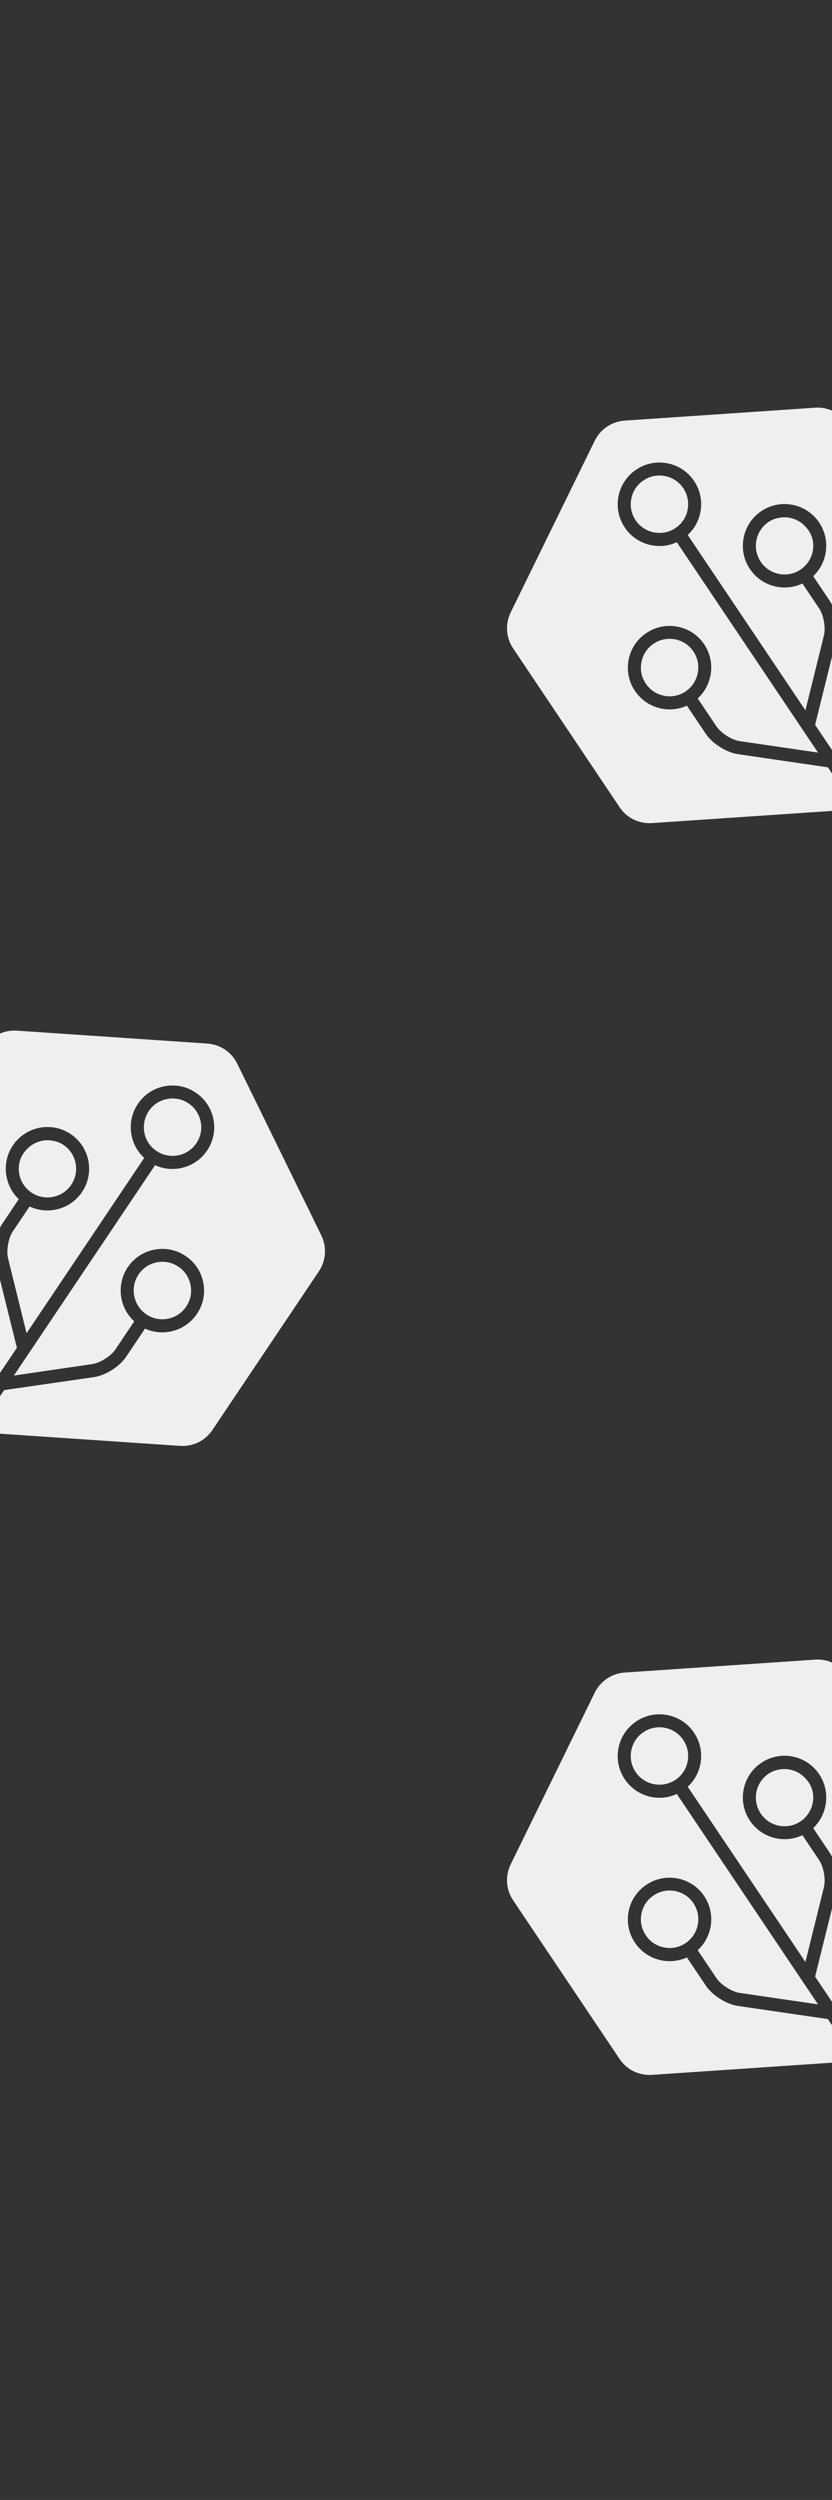 <svg xmlns="http://www.w3.org/2000/svg" id="Layer_1" viewBox="0 0 1024 3074">
    <rect x="0" y="0" width="1024" height="3074" fill="#333333" stroke="none"/>
    <style>
        .st0{display:none;fill:#fff;stroke:#231f20;stroke-miterlimit:10}.st1,.st2{fill:#efefef}.st2{display:none}
    </style>
    <path d="M3.1 1536h1019.8v768H3.1zM2.1 2306h1019.8v768H2.1zM2.1 0h1019.8v768H2.1z" class="st0"/>
    <path d="M846.3 626.8c-1.8 9.3-7.1 17.3-15 22.5-16.2 10.9-38.2 6.5-49-9.6-5.3-7.8-7.2-17.3-5.3-26.5 1.8-9.3 7.1-17.3 15-22.5 2.9-2 6.1-3.5 9.4-4.5 3.3-1 6.7-1.5 10.2-1.5 2.3 0 4.6.2 6.9.7 9.3 1.8 17.3 7.1 22.5 15 5.2 7.7 7.1 17.1 5.3 26.4zM985.3 700.4c-16.2 10.9-38.2 6.5-49-9.6-10.9-16.2-6.5-38.2 9.6-49l.9-.6c.2-.1.3-.2.5-.3.3-.2.6-.4.9-.5l1.2-.6c.8-.4 1.6-.8 2.4-1.1.4-.2.8-.3 1.2-.5h.1c.4-.2.8-.3 1.2-.4h.1c.3-.1.7-.2 1-.3.2-.1.4-.1.7-.2.3-.1.6-.2.9-.2.3-.1.6-.1.9-.2.2-.1.4-.1.6-.1.1 0 .2-.1.3-.1h.2c.2 0 .4-.1.6-.1h.1c.2 0 .4-.1.6-.1h.1c.1 0 .2 0 .3-.1h.1c.2 0 .3 0 .5-.1.3 0 .5-.1.8-.1h.1c.3 0 .6-.1.9-.1H967.8c.3 0 .6 0 .9.1h.3c.2 0 .4 0 .6.1.1 0 .3 0 .4.1h.2c.2 0 .4.1.6.1.3.1.7.1 1 .2.3.1.7.1 1 .2.7.1 1.4.3 2.1.5.3.1.7.2 1 .3.7.2 1.3.4 2 .7.7.2 1.3.5 2 .8.7.3 1.3.6 2 1 .3.2.6.3.9.5l1.5.9c.4.2.8.5 1.2.8 0 0 .1 0 .1.1.4.2.7.5 1.1.8l.5.4c.2.1.3.3.5.4.3.2.5.4.8.7.2.1.3.3.5.4l.9.9.1.1.6.6.3.3.1.1c.3.3.6.7.9 1 .1.1.2.3.4.4.2.2.4.4.6.7.5.6.9 1.2 1.4 1.8.2.3.4.6.7.9 10.8 15.6 6.4 37.5-9.7 48.4zM1024 807.5v114.7l-20.8-30.9zM843.8 850.2c-7.8 5.3-17.3 7.2-26.5 5.3-9.3-1.8-17.3-7.1-22.5-15-5.3-7.8-7.2-17.2-5.3-26.5 1.8-9.3 7.1-17.3 15-22.5 3-2 6.1-3.5 9.4-4.5 3.3-1 6.7-1.5 10.2-1.5 2.3 0 4.6.2 6.9.7 9.3 1.8 17.3 7.1 22.5 15 10.8 16.1 6.5 38.1-9.7 49z" class="st1"/>
    <path d="M965.8 679.3c-22.2 14.9-52.5 9-67.4-13.2-15-22.2-9-52.5 13.2-67.4.4-.3.8-.5 1.2-.8.2-.1.4-.3.7-.4.4-.3.8-.5 1.3-.8.5-.3 1.1-.6 1.6-.9 1.1-.6 2.2-1.1 3.3-1.6.5-.2 1.1-.4 1.6-.6h.1c.5-.2 1.1-.4 1.6-.6h.1c.5-.2 1-.3 1.4-.5l.9-.3 1.2-.3 1.2-.3c.3-.1.5-.1.8-.2.2 0 .3-.1.5-.1h.2c.3-.1.6-.1.8-.2h.2c.3-.1.5-.1.8-.1h.2c.1 0 .3 0 .4-.1h.1c.2 0 .4-.1.7-.1.4 0 .8-.1 1.1-.1h.2c.4 0 .8-.1 1.2-.1h.3c.4 0 .7 0 1.1-.1h5.3c.4 0 .8.1 1.2.1h.4c.3 0 .5.1.8.1.2 0 .4 0 .6.1H945c.3 0 .6.1.9.1.5.1 1 .1 1.4.2.5.1 1 .2 1.4.3 1 .2 1.9.4 2.8.7.5.1.9.3 1.4.4.9.3 1.8.6 2.8 1 .9.3 1.8.7 2.7 1.1.9.4 1.8.9 2.8 1.3l1.2.6c.7.4 1.4.8 2 1.2.5.3 1.1.7 1.6 1.1l.1.1c.5.3 1 .7 1.5 1l.8.6c.2.2.5.4.7.6.4.3.7.6 1.1.9.2.2.4.4.7.6.4.4.8.8 1.3 1.2l.1.1.9.9.4.4.1.1c.4.4.9.9 1.3 1.4.2.2.3.4.5.6.3.3.5.6.8.9.6.8 1.3 1.6 1.9 2.5.3.4.6.9.9 1.3 14.9 22.1 9 52.4-13.3 67.3zM1019.1 826.6v157.8l-28.5-42.5zM774.7 578.1c-2.5 12.7-9.8 23.7-20.6 31-22.2 14.9-52.5 9-67.4-13.2-7.2-10.8-9.9-23.7-7.4-36.5s9.8-23.7 20.6-31c4-2.7 8.4-4.8 13-6.2 4.5-1.4 9.3-2.1 14-2.1 3.1 0 6.3.3 9.5.9 12.7 2.5 23.7 9.8 31 20.6 7.2 10.8 9.8 23.7 7.3 36.5zM771.2 885.3c-10.8 7.2-23.7 9.9-36.5 7.3-12.7-2.5-23.7-9.8-31-20.6-7.2-10.8-9.8-23.7-7.3-36.5s9.8-23.7 20.6-31c4.1-2.7 8.4-4.8 13-6.2 4.5-1.4 9.3-2.1 14-2.1 3.1 0 6.3.3 9.5.9 12.7 2.5 23.7 9.8 31 20.6 14.9 22.4 9 52.7-13.3 67.6z" class="st2"/>
    <path d="M1008.2 642.5c-15.8-23.5-47.7-29.8-71.2-14s-29.8 47.7-14 71.2c9.9 14.7 26.1 22.7 42.7 22.7 7.4 0 14.9-1.6 21.9-4.9l20.7 30.8c5.4 8.1 8.1 23.5 5.8 32.9l-22.8 92.2-144.9-215.6c8-7.3 13.5-17 15.6-27.9 2.6-13.4-.1-27.1-7.8-38.5-7.6-11.4-19.3-19.1-32.7-21.7-13.5-2.6-27.1.1-38.5 7.8-11.4 7.6-19.1 19.3-21.8 32.7-2.6 13.4.1 27.1 7.8 38.5 9.9 14.7 26.1 22.7 42.7 22.7 7.2 0 14.5-1.5 21.3-4.7l173.8 258.7-96.5-14.1c-9.6-1.4-22.8-9.8-28.3-17.8l-23.3-34.7c18.4-16.8 22.3-45.2 8-66.5-7.6-11.4-19.3-19.1-32.7-21.7-13.5-2.6-27.1.1-38.5 7.8-5.7 3.8-10.5 8.6-14.2 14.2s-6.3 11.8-7.6 18.5c-2.6 13.4.1 27.1 7.8 38.5 9.9 14.7 26.1 22.7 42.7 22.7 7.2 0 14.4-1.5 21.2-4.6l23.4 34.8c7.9 11.8 25.2 22.7 39.2 24.8l110.9 16.2 5.1 7.6v46l-221.7 15c-15.8 1-30.9-6.3-39.7-19.5L631.5 797.2c-8.8-13.1-9.9-29.9-3-44.1L732 541.9c7-14.2 21-23.6 36.7-24.7l234.7-15.9c7.2-.5 14.2.8 20.6 3.6v238.8c-.1-.3-.3-.5-.4-.8-.1-.1-.1-.2-.2-.4-.1-.3-.3-.5-.4-.8 0 0 0-.1-.1-.1l-.3-.6c-.3-.6-.7-1.1-1-1.6l-20.7-30.9c17.8-16.9 21.5-44.9 7.3-66zM1024 922.2V807.5" class="st1"/>
    <g>
        <path d="M177.7 1392.8c1.8 9.3 7.1 17.3 15 22.5 16.2 10.9 38.2 6.5 49-9.6 5.3-7.8 7.2-17.3 5.3-26.5s-7.1-17.3-15-22.5c-2.9-2-6.1-3.5-9.4-4.5-3.3-1-6.7-1.5-10.2-1.5-2.3 0-4.6.2-6.9.7-9.3 1.8-17.3 7.1-22.5 15-5.2 7.8-7.1 17.2-5.3 26.4zM38.7 1466.4c16.2 10.9 38.2 6.5 49-9.6 10.9-16.2 6.5-38.2-9.6-49l-.9-.6c-.2-.1-.3-.2-.5-.3-.3-.2-.6-.4-.9-.5l-1.2-.6c-.8-.4-1.6-.8-2.4-1.1-.4-.2-.8-.3-1.2-.5h-.1c-.4-.2-.8-.3-1.2-.4h-.1c-.3-.1-.7-.2-1-.3-.2-.1-.4-.1-.7-.2-.3-.1-.6-.2-.9-.2-.3-.1-.6-.1-.9-.2-.2-.1-.4-.1-.6-.1-.1 0-.2-.1-.3-.1h-.1-.1c-.2 0-.4-.1-.6-.1h-.1c-.2 0-.4-.1-.6-.1h-.1c-.1 0-.2 0-.3-.1h-.1c-.2 0-.3 0-.5-.1-.3 0-.5-.1-.8-.1h-.1c-.3 0-.6-.1-.9-.1H56.2c-.3 0-.6 0-.9.1H55c-.2 0-.4 0-.6.1-.1 0-.3 0-.4.1h-.1-.1c-.2 0-.4.1-.6.1-.3.1-.7.1-1 .2-.3.1-.7.1-1 .2-.7.1-1.4.3-2.1.5-.3.1-.7.2-1 .3-.7.2-1.3.4-2 .7-.7.2-1.3.5-2 .8-.7.3-1.3.6-2 1-.3.2-.6.3-.9.5l-1.5.9c-.4.2-.8.5-1.2.8 0 0-.1 0-.1.1-.4.2-.7.5-1.1.8l-.5.4c-.2.1-.3.3-.5.4-.3.2-.5.4-.8.7-.2.1-.3.3-.5.4l-.9.9-.1.1-.6.6-.3.3-.1.1c-.3.3-.6.7-.9 1-.1.1-.2.3-.4.4-.2.2-.4.4-.6.7-.5.6-.9 1.2-1.4 1.8-.2.3-.4.6-.7.9-10.8 15.6-6.4 37.6 9.7 48.4zM0 1573.5v114.7l20.8-30.9zM180.2 1616.2c7.8 5.3 17.3 7.2 26.5 5.3 9.3-1.8 17.3-7.1 22.5-15 5.3-7.8 7.2-17.2 5.3-26.5s-7.1-17.3-15-22.5c-3-2-6.1-3.5-9.4-4.5-3.3-1-6.7-1.5-10.2-1.5-2.3 0-4.6.2-6.9.7-9.3 1.8-17.3 7.1-22.5 15-10.8 16.1-6.5 38.1 9.7 49z" class="st1"/>
        <path d="M58.2 1445.3c22.3 14.9 52.5 9 67.4-13.2 15-22.2 9-52.5-13.2-67.4-.4-.3-.8-.5-1.2-.8-.2-.1-.4-.3-.7-.4-.4-.3-.8-.5-1.3-.8-.5-.3-1.1-.6-1.6-.9-1.1-.6-2.2-1.1-3.3-1.6-.5-.2-1.1-.4-1.6-.6h-.1c-.5-.2-1.1-.4-1.6-.6h-.1c-.5-.2-1-.3-1.4-.5l-.9-.3-1.2-.3-1.2-.3c-.3-.1-.5-.1-.8-.2-.2 0-.3-.1-.5-.1h-.1-.1c-.3-.1-.6-.1-.8-.2h-.2c-.3-.1-.5-.1-.8-.1h-.2c-.1 0-.3 0-.4-.1h-.1c-.2 0-.4-.1-.7-.1-.4 0-.8-.1-1.1-.1h-.2c-.4 0-.8-.1-1.2-.1h-.3c-.4 0-.7 0-1.1-.1h-5.3c-.4 0-.8.1-1.2.1h-.4c-.3 0-.5.1-.8.1-.2 0-.4 0-.6.1H79c-.3 0-.6.1-.9.1-.5.1-1 .1-1.4.2-.5.1-1 .2-1.4.3-1 .2-1.9.4-2.8.7-.5.1-.9.3-1.4.4-.9.3-1.8.6-2.8 1-.9.3-1.8.7-2.7 1.1-.9.4-1.8.9-2.8 1.3l-1.2.6c-.7.4-1.4.8-2 1.2-.5.3-1.1.7-1.6 1.1l-.1.1c-.5.3-1 .7-1.5 1l-.8.6c-.2.2-.5.4-.7.6-.4.3-.7.6-1.1.9-.2.2-.4.4-.7.6-.4.4-.8.8-1.3 1.2l-.1.1-.9.9-.4.4-.1.1c-.4.4-.9.9-1.3 1.4-.2.2-.3.4-.5.6-.3.3-.5.6-.8.9-.6.8-1.3 1.6-1.9 2.5-.3.4-.6.9-.9 1.3-14.9 22.2-9 52.4 13.3 67.3zM4.9 1592.6v157.8l28.5-42.5zM249.3 1344.1c2.5 12.7 9.8 23.7 20.6 31 22.2 14.9 52.5 9 67.4-13.2 7.2-10.8 9.9-23.7 7.4-36.5s-9.8-23.7-20.6-31c-4-2.7-8.4-4.8-13-6.2-4.5-1.4-9.3-2.1-14-2.1-3.1 0-6.3.3-9.5.9-12.7 2.5-23.7 9.8-31 20.6-7.2 10.8-9.8 23.8-7.3 36.5zM252.8 1651.3c10.8 7.2 23.7 9.9 36.5 7.3 12.7-2.5 23.7-9.8 31-20.6 7.2-10.8 9.8-23.7 7.3-36.5s-9.8-23.7-20.6-31c-4.1-2.7-8.4-4.8-13-6.2-4.5-1.4-9.3-2.1-14-2.1-3.1 0-6.3.3-9.5.9-12.7 2.5-23.7 9.8-31 20.6-14.9 22.4-9 52.7 13.3 67.6z" class="st2"/>
        <path d="M15.8 1408.5c15.8-23.5 47.7-29.8 71.2-14s29.8 47.7 14 71.2c-9.9 14.7-26.1 22.7-42.7 22.7-7.4 0-14.9-1.6-21.9-4.9l-20.7 30.8c-5.4 8.1-8.1 23.5-5.8 32.9l22.8 92.2 144.8-215.6c-8-7.3-13.5-17-15.6-27.9-2.6-13.4.1-27.1 7.8-38.5 7.6-11.4 19.3-19.1 32.7-21.7 13.5-2.6 27.1.1 38.5 7.8 11.4 7.6 19.1 19.3 21.8 32.7 2.6 13.4-.1 27.1-7.8 38.5-9.9 14.7-26.1 22.7-42.7 22.7-7.2 0-14.5-1.5-21.3-4.7L17.1 1691.4l96.5-14.1c9.6-1.4 22.8-9.8 28.3-17.8l23.3-34.7c-18.4-16.8-22.3-45.2-8-66.5 7.6-11.4 19.3-19.1 32.7-21.7 13.5-2.6 27.1.1 38.5 7.8 5.7 3.8 10.5 8.6 14.2 14.2 3.7 5.5 6.3 11.8 7.6 18.5 2.6 13.4-.1 27.1-7.8 38.5-9.9 14.7-26.1 22.7-42.7 22.7-7.2 0-14.4-1.5-21.2-4.6l-23.4 34.8c-7.9 11.8-25.2 22.7-39.2 24.8l-110.8 16-5.1 7.6v46l221.7 15c15.8 1 30.9-6.3 39.7-19.5l131.1-195.2c8.8-13.1 9.9-29.9 3-44.1L292 1307.9c-7-14.2-21-23.6-36.7-24.7l-234.7-15.9c-7.2-.5-14.2.8-20.6 3.6v238.8c.1-.3.3-.5.4-.8.1-.1.1-.2.2-.4.1-.3.3-.5.4-.8 0 0 0-.1.1-.1l.3-.6c.3-.6.7-1.1 1-1.6l20.7-30.9c-17.8-16.9-21.5-44.9-7.3-66zM0 1573.5v114.7" class="st1"/>
    </g>
    <g>
        <path d="M846.3 2166c-1.8 9.3-7.1 17.3-15 22.5-16.2 10.9-38.2 6.5-49-9.6-5.3-7.8-7.2-17.3-5.3-26.5 1.8-9.3 7.1-17.3 15-22.5 2.9-2 6.1-3.5 9.4-4.5 3.3-1 6.7-1.5 10.2-1.5 2.3 0 4.6.2 6.9.7 9.3 1.8 17.3 7.1 22.5 15 5.2 7.7 7.1 17.1 5.3 26.4zM985.3 2239.6c-16.2 10.9-38.2 6.5-49-9.6-10.9-16.2-6.5-38.2 9.6-49l.9-.6c.2-.1.3-.2.5-.3.3-.2.6-.4.9-.5l1.2-.6c.8-.4 1.6-.8 2.4-1.1.4-.2.8-.3 1.2-.5h.1c.4-.2.8-.3 1.2-.4h.1c.3-.1.7-.2 1-.3.2-.1.4-.1.7-.2.3-.1.6-.2.9-.2.3-.1.6-.1.9-.2.2-.1.4-.1.6-.1.1 0 .2-.1.3-.1h.2c.2 0 .4-.1.6-.1h.1c.2 0 .4-.1.6-.1h.1c.1 0 .2 0 .3-.1h.1c.2 0 .3 0 .5-.1.3 0 .5-.1.8-.1h.1c.3 0 .6-.1.9-.1H967.8c.3 0 .6 0 .9.1h.3c.2 0 .4 0 .6.1.1 0 .3 0 .4.1h.2c.2 0 .4.1.6.1.3.1.7.1 1 .2.3.1.7.1 1 .2.7.1 1.4.3 2.1.5.3.1.7.2 1 .3.7.2 1.3.4 2 .7.7.2 1.3.5 2 .8.7.3 1.3.6 2 1 .3.2.6.3.9.5l1.5.9c.4.2.8.5 1.2.8 0 0 .1 0 .1.1.4.2.7.5 1.1.8l.5.4c.2.1.3.3.5.4.3.2.5.4.8.7.2.1.3.3.5.4l.9.9.1.1.6.6.3.3.1.1c.3.3.6.7.9 1 .1.1.2.3.4.4.2.2.4.4.6.7.5.6.9 1.2 1.4 1.8.2.3.4.6.7.9 10.8 15.5 6.4 37.5-9.7 48.4zM1024 2346.7v114.7l-20.8-30.9zM843.8 2389.3c-7.8 5.3-17.3 7.2-26.5 5.3-9.3-1.8-17.3-7.1-22.5-15-5.3-7.8-7.2-17.2-5.3-26.5 1.8-9.3 7.1-17.3 15-22.5 3-2 6.1-3.5 9.4-4.5 3.3-1 6.7-1.5 10.2-1.5 2.3 0 4.6.2 6.9.7 9.3 1.8 17.3 7.1 22.5 15 10.8 16.2 6.5 38.2-9.7 49z" class="st1"/>
        <path d="M965.8 2218.5c-22.2 14.9-52.5 9-67.4-13.2-15-22.2-9-52.5 13.2-67.4.4-.3.8-.5 1.2-.8.2-.1.4-.3.7-.4.4-.3.8-.5 1.3-.8.5-.3 1.1-.6 1.6-.9 1.1-.6 2.2-1.1 3.3-1.6.5-.2 1.1-.4 1.6-.6h.1c.5-.2 1.1-.4 1.6-.6h.1c.5-.2 1-.3 1.4-.5l.9-.3 1.2-.3 1.2-.3c.3-.1.5-.1.8-.2.2 0 .3-.1.5-.1h.2c.3-.1.6-.1.8-.2h.2c.3-.1.5-.1.8-.1h.2c.1 0 .3 0 .4-.1h.1c.2 0 .4-.1.7-.1.4 0 .8-.1 1.1-.1h.2c.4 0 .8-.1 1.2-.1h.3c.4 0 .7 0 1.1-.1h5.3c.4 0 .8.1 1.2.1h.4c.3 0 .5.1.8.1.2 0 .4 0 .6.1H945c.3 0 .6.1.9.1.5.1 1 .1 1.4.2.5.1 1 .2 1.4.3 1 .2 1.9.4 2.8.7.5.1.9.3 1.4.4.9.3 1.8.6 2.8 1 .9.3 1.8.7 2.7 1.1.9.4 1.8.9 2.8 1.3l1.2.6c.7.4 1.4.8 2 1.2.5.3 1.1.7 1.6 1.1l.1.1c.5.3 1 .7 1.5 1l.8.6c.2.2.5.4.7.6.4.3.7.6 1.1.9.2.2.4.4.7.6.4.4.8.8 1.3 1.2l.1.1.9.9.4.4.1.1c.4.4.9.9 1.3 1.4.2.2.3.4.5.6.3.3.5.6.8.9.6.8 1.3 1.6 1.9 2.5.3.4.6.9.9 1.3 14.9 22.1 9 52.3-13.3 67.3zM1019.1 2365.8v157.8l-28.5-42.5zM774.7 2117.2c-2.5 12.7-9.8 23.7-20.6 31-22.2 14.9-52.5 9-67.4-13.2-7.2-10.8-9.9-23.7-7.4-36.5s9.8-23.7 20.6-31c4-2.7 8.4-4.8 13-6.2 4.5-1.4 9.3-2.1 14-2.1 3.1 0 6.3.3 9.5.9 12.7 2.5 23.7 9.8 31 20.6 7.2 10.9 9.8 23.8 7.3 36.5zM771.2 2424.5c-10.8 7.2-23.7 9.9-36.5 7.3-12.7-2.5-23.7-9.8-31-20.6-7.2-10.8-9.8-23.7-7.3-36.5s9.8-23.7 20.6-31c4.1-2.7 8.4-4.8 13-6.2 4.5-1.4 9.3-2.1 14-2.1 3.1 0 6.3.3 9.5.9 12.7 2.5 23.7 9.8 31 20.6 14.9 22.4 9 52.6-13.3 67.6z" class="st2"/>
        <path d="M1008.2 2181.6c-15.8-23.5-47.7-29.8-71.2-14s-29.8 47.7-14 71.2c9.9 14.7 26.1 22.7 42.7 22.7 7.4 0 14.9-1.6 21.9-4.9l20.7 30.8c5.4 8.1 8.1 23.5 5.8 32.9l-22.8 92.2L846.4 2197c8-7.3 13.5-17 15.6-27.9 2.6-13.4-.1-27.1-7.8-38.5-7.6-11.4-19.3-19.1-32.7-21.7-13.5-2.6-27.1.1-38.5 7.8-11.4 7.6-19.1 19.3-21.8 32.7-2.6 13.4.1 27.1 7.8 38.5 9.9 14.7 26.1 22.7 42.7 22.7 7.2 0 14.5-1.5 21.3-4.7l173.8 258.7-96.5-14.1c-9.6-1.4-22.8-9.8-28.3-17.8l-23.3-34.7c18.4-16.8 22.3-45.2 8-66.5-7.6-11.4-19.3-19.1-32.7-21.7-13.5-2.6-27.1.1-38.5 7.8-5.7 3.8-10.5 8.6-14.2 14.2-3.7 5.5-6.3 11.8-7.6 18.5-2.6 13.4.1 27.1 7.8 38.5 9.9 14.7 26.1 22.7 42.7 22.7 7.2 0 14.4-1.5 21.2-4.6l23.4 34.8c7.9 11.8 25.2 22.7 39.2 24.8l110.9 16.2 5.1 7.6v46l-221.7 15c-15.8 1-30.9-6.3-39.7-19.5l-131.1-195.2c-8.8-13.1-9.9-29.9-3-44.1L732 2081.3c7-14.2 21-23.6 36.7-24.7l234.7-15.9c7.2-.5 14.2.8 20.6 3.6v238.8c-.1-.3-.3-.5-.4-.8-.1-.1-.1-.2-.2-.4-.1-.3-.3-.5-.4-.8 0 0 0-.1-.1-.1l-.3-.6c-.3-.6-.7-1.1-1-1.6l-20.7-30.9c17.8-17.2 21.5-45.1 7.3-66.3zM1024 2461.4v-114.7" class="st1"/>
    </g>
</svg>
